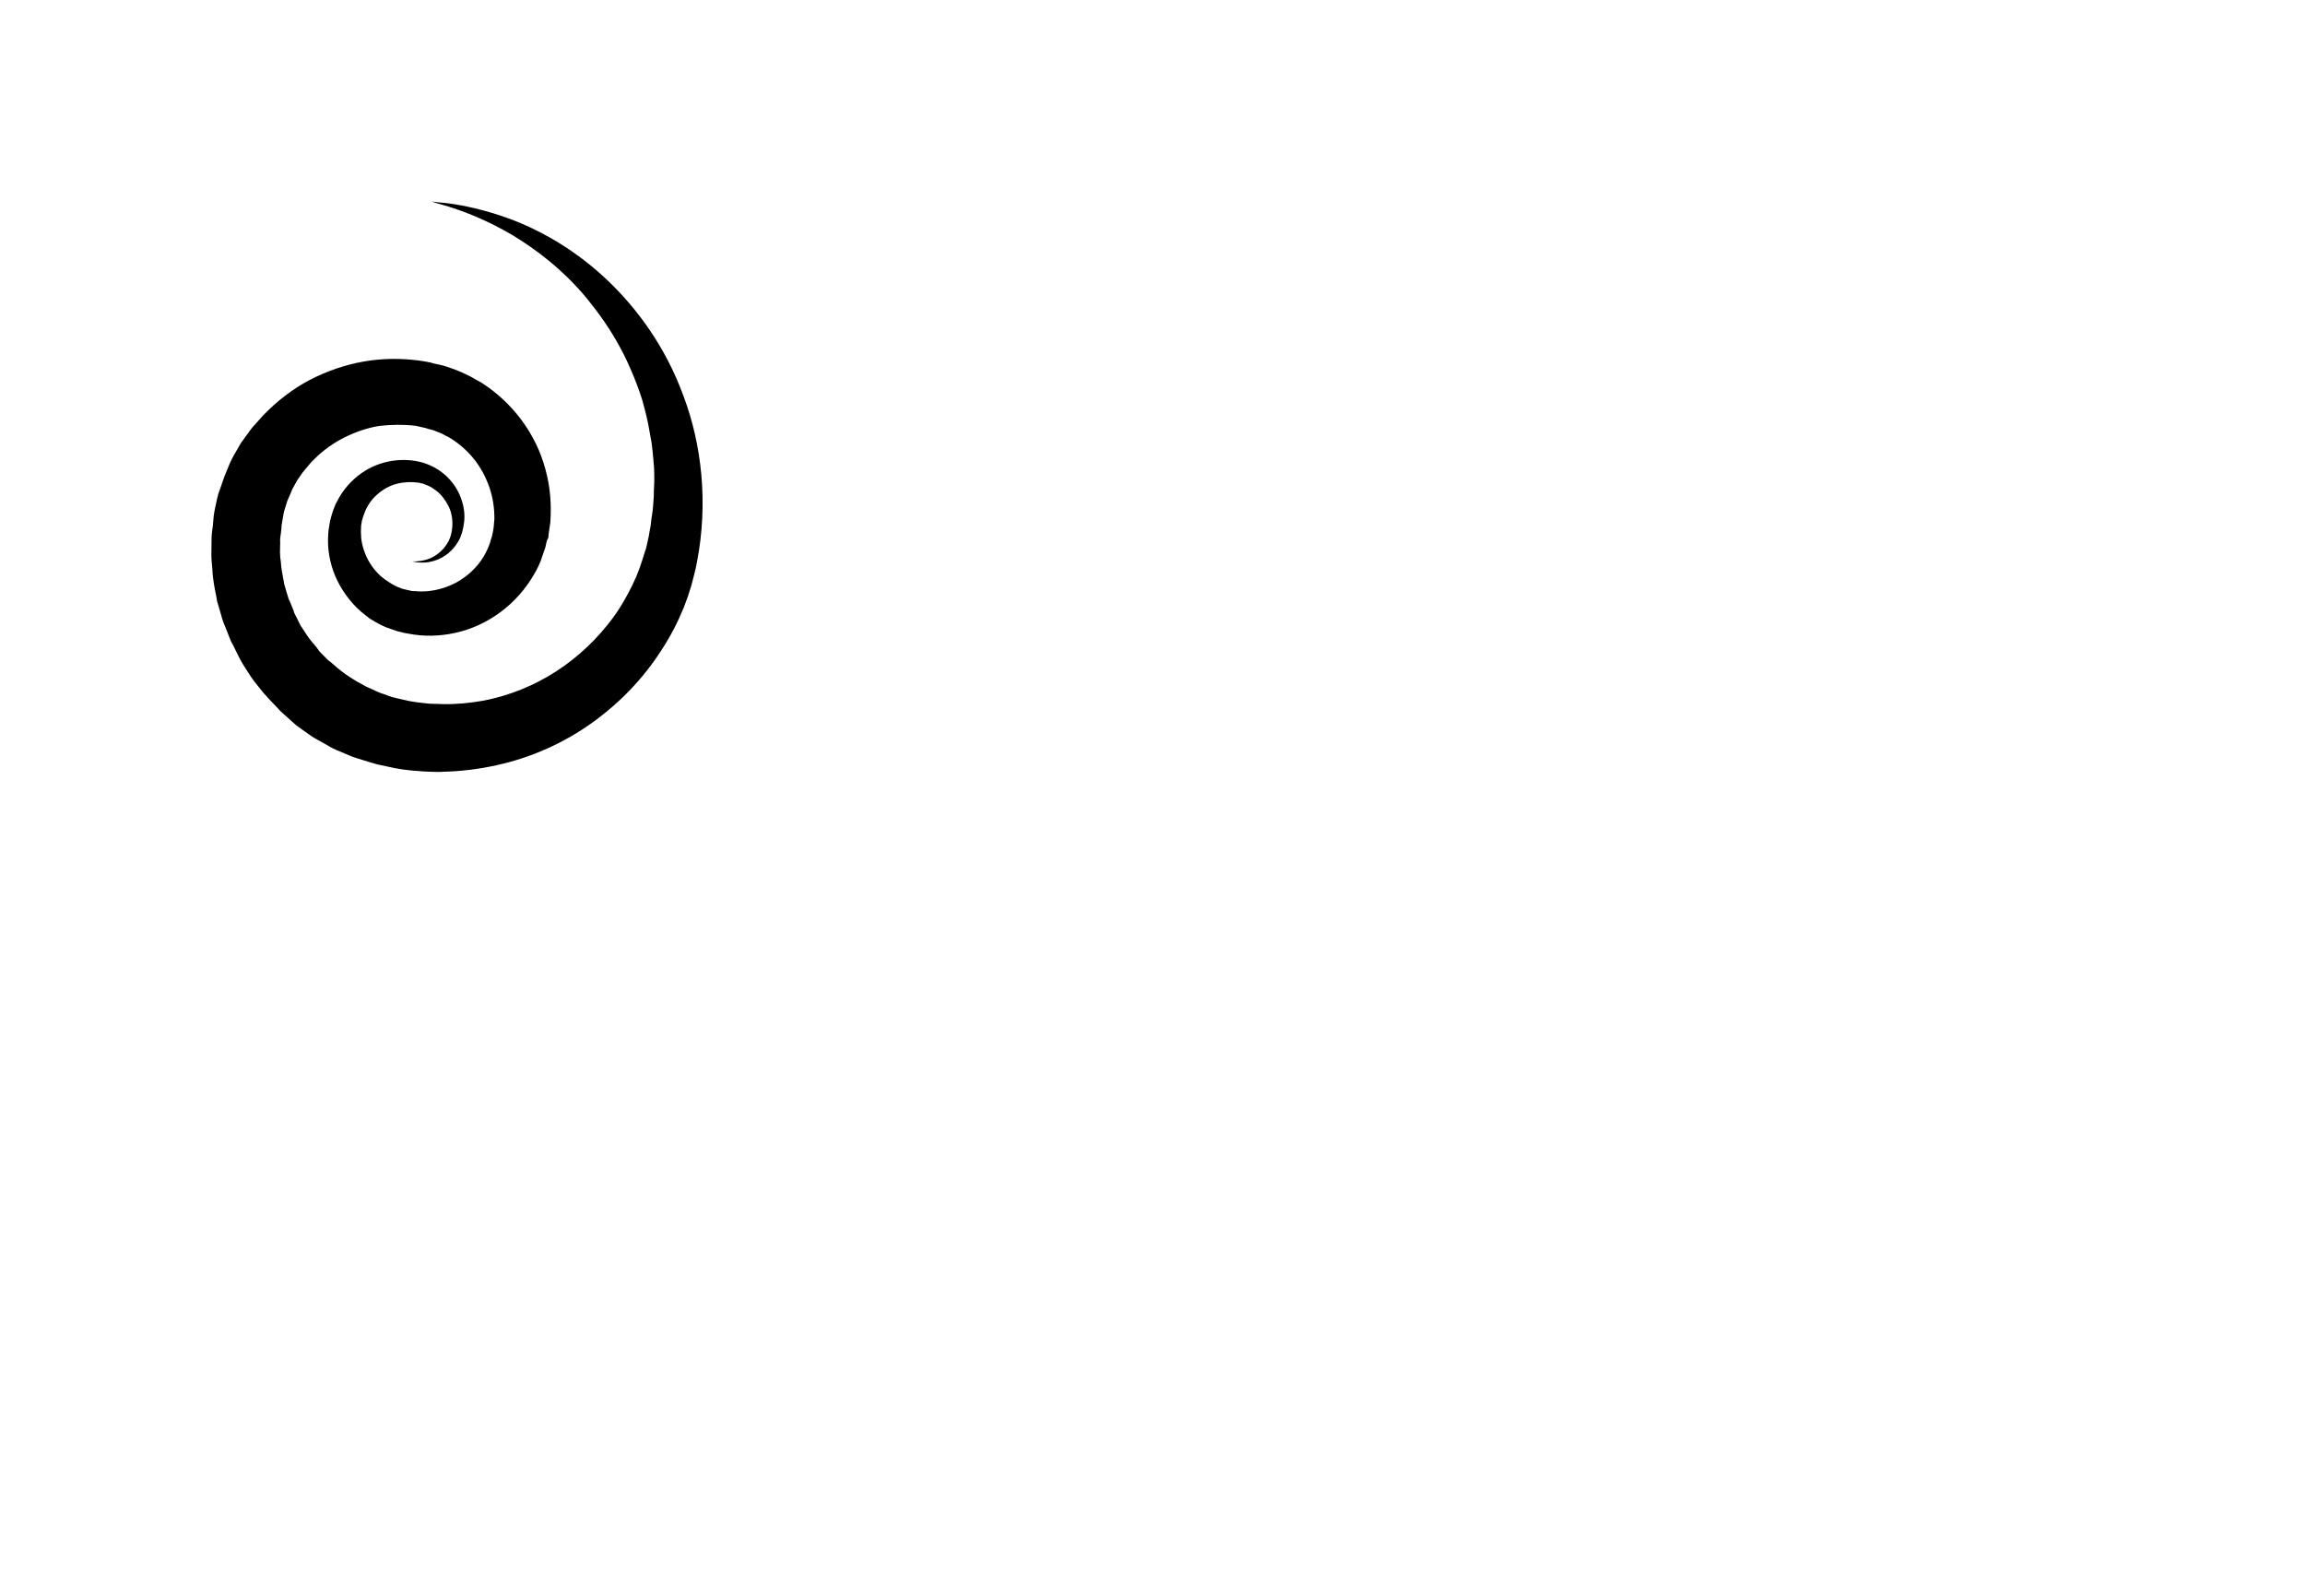 <?xml version="1.0" encoding="UTF-8" standalone="no"?>
<!DOCTYPE svg PUBLIC "-//W3C//DTD SVG 1.1//EN" "http://www.w3.org/Graphics/SVG/1.1/DTD/svg11.dtd">
<svg width="100%" height="100%" viewBox="0 0 2048 1418" version="1.1" xmlns="http://www.w3.org/2000/svg" xmlns:xlink="http://www.w3.org/1999/xlink" xml:space="preserve" xmlns:serif="http://www.serif.com/" style="fill-rule:evenodd;clip-rule:evenodd;stroke-linejoin:round;stroke-miterlimit:2;">
    <g transform="matrix(1.333,0,0,1.333,0,0)">
        <g transform="matrix(0.445,0,0,0.445,-40.952,-49.11)">
            <g transform="matrix(-3.394,-4.743,4.743,-3.394,742.403,875.228)">
                <g transform="matrix(1,0,0,1,-75,-75)">
                    <path d="M139.9,120.7C139.9,120.7 139.6,121.1 138.9,121.8C138.2,122.6 137.3,123.7 135.9,125.1C133.1,127.9 128.8,131.8 122.5,135.8C116.2,139.7 107.7,143.6 97.3,145.6C86.9,147.6 74.6,147.8 61.7,144.2C48.9,140.8 35.6,133.4 25,122.2C23.5,120.7 22.3,119.1 21,117.6C20.4,116.8 19.8,116 19.2,115.2C18.6,114.4 18.1,113.5 17.5,112.7C15.3,109.2 13.4,105.5 11.9,101.6C8.7,93.6 7.1,85 7.1,76.2C7.1,67.4 8.9,58.4 12.5,50C14.3,45.8 16.5,41.7 19.1,37.9C19.7,36.9 20.4,36 21.1,35.1C21.8,34.2 22.5,33.3 23.3,32.4C24,31.5 24.8,30.7 25.6,29.8L26.2,29.2L26.5,28.9C26.3,29.1 27,28.4 27,28.4L27.1,28.3L28.2,27.3L30.5,25.2C31.5,24.4 32.5,23.6 33.6,22.8C34.6,22 35.7,21.2 36.7,20.6L39.8,18.7C40.8,18.1 42,17.6 43.1,17.1C44.2,16.6 45.3,16 46.4,15.6L49.9,14.4L50.8,14.1L51.7,13.9L53.5,13.5L55.3,13.1L56.2,12.9L57.1,12.8L60.7,12.3L61.6,12.2L62.5,12.1L64.3,12L66.1,11.9L67.9,11.9L71.6,12.1L73.4,12.3L77,12.9L77.9,13L78.8,13.2L82.4,14.1L83.3,14.3L84.2,14.6L87.6,15.8L88.5,16.1L89.3,16.5C91.5,17.5 93.8,18.5 95.9,19.9C96.9,20.5 98,21.1 99,21.8L102,24C103,24.7 103.9,25.5 104.8,26.4L106.9,28.2L107.4,28.7C107.6,28.9 107.2,28.5 107.9,29.2L110,31.5L110.5,32.1C110.7,32.3 110.9,32.6 111.1,32.9L113.5,36.3C113.9,36.9 114.2,37.4 114.5,37.9L115.5,39.5C115.8,40 116.1,40.6 116.4,41.2L118,44.7L119.2,48.3C119.4,48.9 119.6,49.5 119.7,50.1L120.1,51.9C120.2,52.5 120.4,53.1 120.5,53.7L120.8,55.6C121.5,60.5 121.5,65.6 120.6,70.4C119.7,75.3 118.1,80 115.8,84.3C113.5,88.6 110.5,92.5 107.1,95.8C106.4,96.4 106.8,96 106.7,96.2L106.6,96.3L106.3,96.5L105.7,97L104.6,98C104.5,98.1 104.1,98.4 103.9,98.6L103.1,99.2L101.4,100.4C100.8,100.8 100.3,101.1 99.8,101.4L98.2,102.3C97.1,102.9 96,103.3 94.9,103.9C85.8,107.6 75.7,107.7 67,104.4C62.6,102.8 58.7,100.4 55.2,97.5C54.4,96.7 53.6,96 52.8,95.2L52.6,95.1C52.6,95.1 52.1,94.5 52.2,94.7L52,94.2L51.6,93.7L50.7,92.7C50,91.7 49.2,90.6 48.5,89.6C47.9,88.6 47.3,87.6 46.9,86.6C43,78.3 43,68.9 46.3,61.2C47.9,57.4 50.3,53.9 53.2,51.2L53.5,50.9C53.6,50.8 53.4,51 53.8,50.6L53.9,50.5L54.4,50.1L55.3,49.3C56.2,48.7 57.2,47.9 58,47.4C58.9,46.9 59.8,46.4 60.7,46L62.1,45.4L63.5,45C65.4,44.4 67.3,44.1 69.2,44C71.1,43.9 73,44 74.8,44.3C78.4,44.9 81.8,46.3 84.7,48.4C85.4,48.9 86.1,49.5 86.7,50C87.3,50.6 87.9,51.2 88.5,51.8C88.5,51.8 88.8,52.2 88.7,52.1L89,52.4L89.3,52.8C89.5,53.1 89.7,53.3 90,53.7L90.8,54.9C91.1,55.3 91.2,55.6 91.4,56C93,59 93.7,62.2 93.7,65.3C93.7,71.5 90.5,76.9 86.6,79.9C82.2,83.2 77.1,83.6 73.1,82.3C71.1,81.7 69.4,80.7 68.1,79.5C66.8,78.3 65.7,77 65,75.5C63.7,72.6 63.8,69.9 64.4,67.9C65,65.9 65.9,64.7 66.6,63.9C66.9,63.5 67.2,63.3 67.4,63.1C67.6,62.9 67.7,62.8 67.7,62.8C67.7,62.8 67.6,62.9 67.5,63.1C67.3,63.3 67.1,63.6 66.9,64C66.4,64.8 65.7,66.2 65.5,68C65.3,69.8 65.6,72.2 67,74.3C67.7,75.3 68.7,76.3 69.9,77.1C71.1,77.9 72.5,78.5 74.1,78.7C75.6,78.9 77.3,78.9 78.9,78.4C79.7,78.1 80.5,77.9 81.2,77.4C81.6,77.2 81.9,76.9 82.3,76.7C82.5,76.6 82.6,76.4 82.7,76.3C82.9,76.2 83,76.1 83.2,75.9C84.5,74.5 85.5,73 86.2,71.2C86.9,69.4 87.1,67.4 86.9,65.5C86.7,63.5 86,61.6 84.8,59.9C84.7,59.7 84.5,59.5 84.4,59.3C84.3,59.1 84.1,59 84,58.8C83.9,58.7 83.9,58.7 83.8,58.5L83.4,58.1L83,57.7L82.8,57.5L82.7,57.4C82.5,57.2 82.8,57.5 82.8,57.5C82.4,57.2 81.9,56.8 81.5,56.5C81,56.2 80.6,55.9 80.1,55.6C76.2,53.5 71.3,53 67,54.8L66,55.2L65.2,55.6C64.7,55.8 64.2,56.2 63.7,56.5C63.2,56.8 63,57.1 62.6,57.4L61.7,58.2L61.3,58.6L61.2,58.7C61.6,58.3 61.3,58.7 61.3,58.6L61.2,58.8C59.5,60.7 58.3,62.9 57.5,65.3C55.9,70.1 56.3,75.7 58.9,80.2C59.2,80.8 59.6,81.3 59.9,81.8C60.3,82.3 60.6,82.6 60.9,83.1L61.8,84.1L62.5,84.8C62.8,85.1 62.3,84.6 62.4,84.7L62.5,84.8C63,85.3 63.6,85.7 64.1,86.2C66.4,87.9 68.9,89.2 71.6,90C74.3,90.8 77.2,91.2 80.1,91C83,90.8 85.8,90.1 88.4,88.9C89,88.5 89.7,88.3 90.3,87.9L91.2,87.3C91.5,87.1 91.9,86.9 92.1,86.7C92.3,86.5 92.6,86.3 92.8,86.1L93.2,85.8C93.3,85.7 93.4,85.7 93.6,85.5L95.5,83.8C97.6,81.5 99.4,78.9 100.9,76.2C102.3,73.4 103.2,70.3 103.7,67.2C104.2,64.1 104.2,60.9 103.7,57.8L103.5,56.6C103.4,56.2 103.3,55.8 103.2,55.4L102.9,54.2C102.8,53.8 102.7,53.4 102.6,53.1L101.8,50.9L100.8,48.8C100.6,48.4 100.4,48.1 100.2,47.8L99.6,46.8C99.4,46.5 99.2,46.1 99,45.8C98.8,45.5 98.6,45.3 98.4,45L97.8,44.2C97.7,44.1 97.6,43.9 97.5,43.8L97,43.2L94.8,41C95.4,41.6 94.9,41.1 95,41.2L94.9,41.1L94.7,40.9L94.2,40.5L93.3,39.7C92.7,39.1 92.1,38.5 91.4,38.1L89.4,36.6C88.7,36.1 88,35.7 87.2,35.3C85.8,34.4 84.2,33.7 82.7,33L82.1,32.7L81.5,32.5L80.1,32L78.9,31.6L78.3,31.4L77.7,31.3L75.2,30.7L74.6,30.5L74,30.4L72.7,30.2L71.5,30L70.9,29.9L70.3,29.9L67.8,29.8L67.2,29.8L66.6,29.8L65.3,29.9L64,30L63.4,30L62.7,30L60.2,30.4L59.6,30.5L59,30.7L57.8,31C54.5,31.7 51.4,33 48.4,34.5C47,35.4 45.4,36.1 44.3,37L42.4,38.3L40.1,40.3L39,41.3L38.9,41.4C38.8,41.5 39.4,40.9 39.1,41.2L38.9,41.4L38.4,41.9C37.8,42.5 37.2,43.1 36.6,43.8C36,44.5 35.4,45.1 34.9,45.8C34.4,46.5 33.8,47.2 33.3,47.9C31.2,50.7 29.5,53.7 28,56.8C25.1,63.1 23.5,69.8 23.2,76.6C22.9,83.4 23.9,90.1 25.9,96.3C26.9,99.4 28.3,102.4 29.8,105.2C30.2,105.9 30.6,106.6 31,107.3C31.4,108 31.9,108.6 32.3,109.3C33.2,110.6 34.2,111.9 35.1,113.1C35.3,113.4 35.5,113.7 35.8,114L37.6,116L37.7,116.1C37.5,115.9 37.7,116.1 37.7,116.1L38.3,116.7C38.9,117.3 39.4,117.9 40,118.4C40.6,118.9 41.2,119.5 41.7,120C42.8,121.1 44.1,122.1 45.3,123.1C46.6,124 47.7,125 49,125.9C49.6,126.3 50.3,126.8 50.9,127.2C51.6,127.6 52.2,128 52.9,128.4C54.2,129.2 55.5,129.9 56.8,130.6C59.5,131.9 62.2,133.2 64.9,134.2C67.6,135.3 70.3,136 73.1,136.7C75.8,137.3 78.5,137.9 81.2,138.2C86.5,138.9 91.7,138.9 96.5,138.6C106.2,137.9 114.4,135.3 120.9,132.5C127.4,129.6 132.2,126.5 135.3,124.2C136.9,123.1 138,122.1 138.8,121.5C139.5,121 139.9,120.7 139.9,120.7Z" style="fill-rule:nonzero;"/>
                </g>
            </g>
        </g>
    </g>
</svg>
